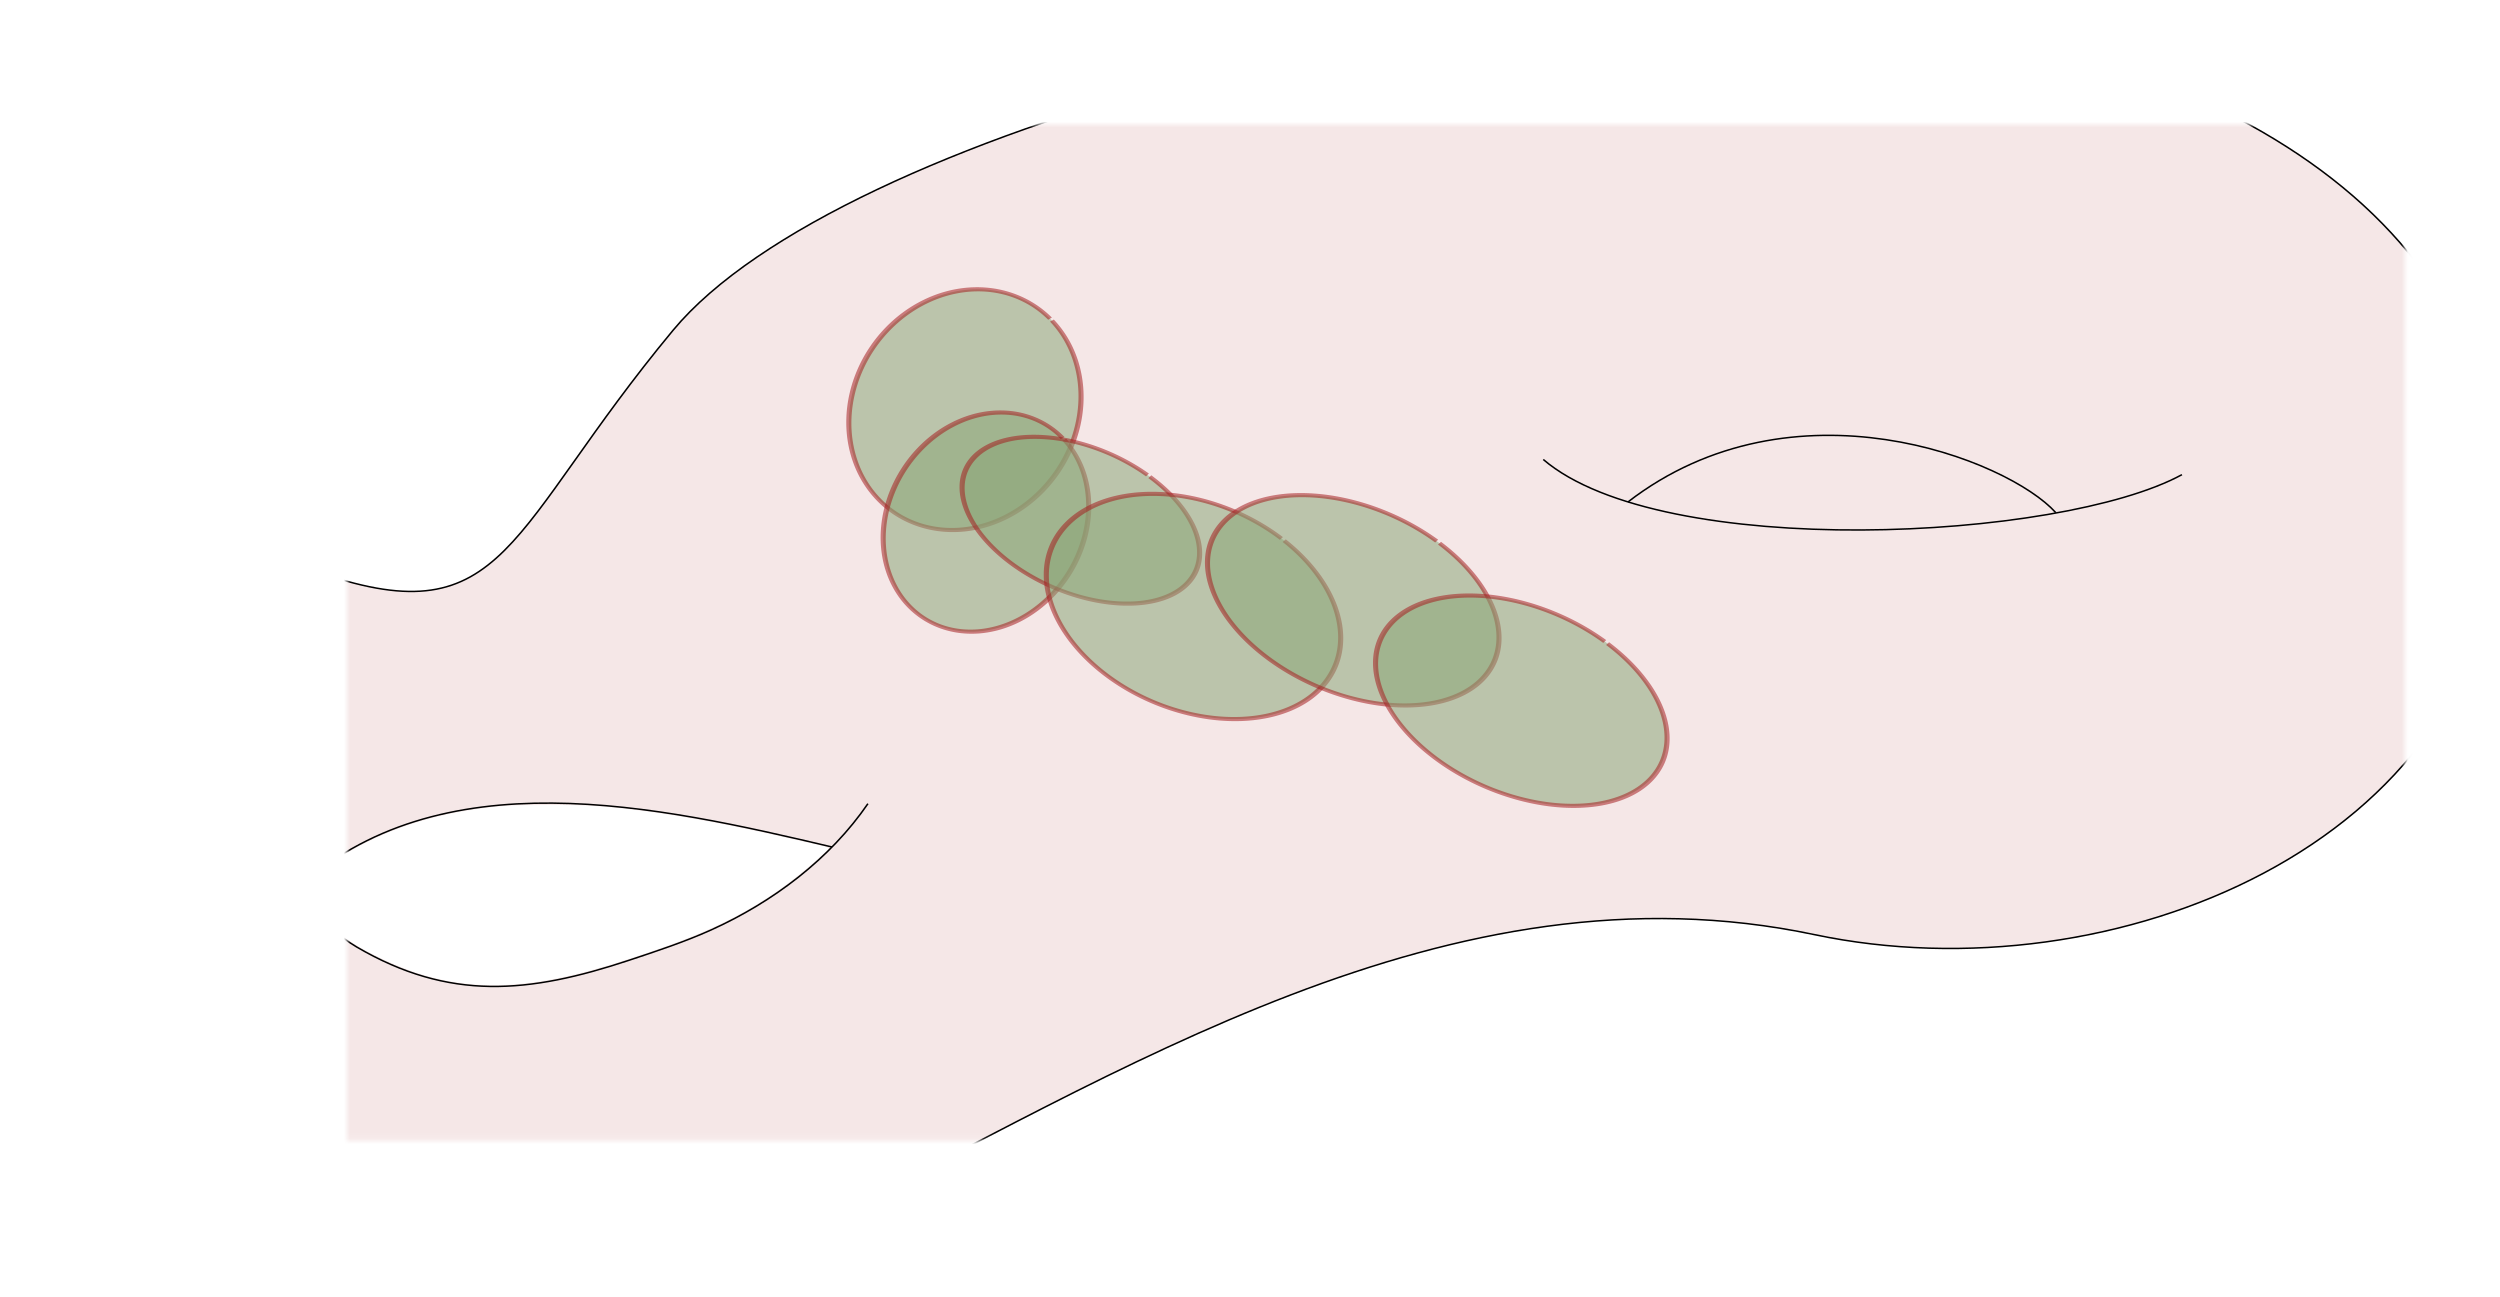<?xml version="1.0" encoding="UTF-8" standalone="no"?>
<svg
   xmlns:dc="http://purl.org/dc/elements/1.1/"
   xmlns:cc="http://creativecommons.org/ns#"
   xmlns:rdf="http://www.w3.org/1999/02/22-rdf-syntax-ns#"
   xmlns:svg="http://www.w3.org/2000/svg"
   xmlns="http://www.w3.org/2000/svg"
   xmlns:sodipodi="http://sodipodi.sourceforge.net/DTD/sodipodi-0.dtd"
   xmlns:inkscape="http://www.inkscape.org/namespaces/inkscape"
   width="284.189mm"
   height="147.384mm"
   viewBox="0 0 284.189 147.384"
   version="1.1"
   id="svg8"
   sodipodi:docname="forbidden_donut.svg"
   inkscape:version="1.0.2 (e86c870879, 2021-01-15)"
   inkscape:export-filename="/home/zack/SparkleShare/github.com/Notes/Class_Notes/2021/Spring/FourManifolds/sections/figures/forbidden_donut.png"
   inkscape:export-xdpi="96"
   inkscape:export-ydpi="96">
  <defs
     id="defs2">
    <mask
       maskUnits="userSpaceOnUse"
       id="mask-powermask-path-effect888">
      <path
         id="mask-powermask-path-effect888_box"
         style="fill:#ffffff;fill-opacity:1"
         d="M -86.882,-37.403 H 329.271 V 190.245 H -86.882 Z" />
      <path
         style="opacity:1;fill:#252b82;fill-opacity:0.951;fill-rule:evenodd;stroke:#181c57;stroke-width:0.505;stroke-linejoin:round"
         d="m 215.576,55.567 c -11.27,-0.376 -21.429,-1.802 -29.6,-4.155 -0.772,-0.222 -1.455,-0.454 -1.519,-0.515 -0.121,-0.116 1.542,-1.396 3.59,-2.763 11.098,-7.404 24.859,-10.116 39.155,-7.718 9.088,1.524 18.102,5.093 24.063,9.526 1.623,1.207 3.199,2.711 2.972,2.836 -0.201,0.111 -4.341,0.795 -7.19,1.188 -9.957,1.375 -21.164,1.945 -31.471,1.601 z"
         id="path886" />
    </mask>
    <inkscape:path-effect
       effect="powermask"
       id="path-effect888"
       is_visible="true"
       lpeversion="1"
       uri="#mask-powermask-path-effect888"
       invert="false"
       hide_mask="false"
       background="true"
       background_color="#ffffffff" />
    <clipPath
       clipPathUnits="userSpaceOnUse"
       id="clipPath1137">
      <path
         style="display:none;fill:#252b82;fill-opacity:0.951;fill-rule:evenodd;stroke:#181c57;stroke-width:0.714;stroke-linejoin:round"
         d="m -6.267,135.044 c -5.621,-0.323 -10.711,-1.731 -16.253,-4.495 -3.991,-1.991 -5.777,-3.195 -8.947,-6.03 -1.722,-1.54 -5.465,-5.572 -5.373,-5.788 0.127,-0.299 3.242,-2.995 4.871,-4.217 6.748,-5.06 14.602,-8.327 23.706,-9.861 4.642,-0.782 7.026,-0.947 13.525,-0.937 6.528,0.011 9.606,0.228 16.158,1.144 6.386,0.893 14.41,2.482 22.962,4.549 2.339,0.565 4.869,1.165 5.622,1.333 0.803,0.179 1.37,0.403 1.37,0.541 0,0.129 -0.999,1.15 -2.221,2.268 -7.699,7.048 -14.78,11.19 -26.291,15.378 -10.696,3.891 -17.413,5.589 -23.932,6.052 -2.57,0.182 -3.002,0.188 -5.197,0.062 z"
         id="path1139" />
      <path
         id="lpe_path-effect1141"
         style="fill:#252b82;fill-opacity:0.951;fill-rule:evenodd;stroke:#181c57;stroke-width:0.714;stroke-linejoin:round"
         class="powerclip"
         d="M -90.882,-41.403 H 333.271 V 194.245 H -90.882 Z M -6.267,135.044 v 4e-5 c 2.195,0.126 2.627,0.121 5.197,-0.062 6.519,-0.463 13.237,-2.162 23.932,-6.052 11.511,-4.187 18.592,-8.329 26.291,-15.378 1.221,-1.118 2.221,-2.139 2.221,-2.268 0,-0.138 -0.568,-0.362 -1.37,-0.541 -0.754,-0.168 -3.284,-0.768 -5.622,-1.333 -8.552,-2.067 -16.576,-3.657 -22.962,-4.549 -6.552,-0.916 -9.63,-1.134 -16.158,-1.144 -6.499,-0.011 -8.883,0.155 -13.525,0.937 -9.103,1.533 -16.958,4.801 -23.706,9.861 -1.629,1.221 -4.744,3.918 -4.871,4.217 -0.092,0.216 3.652,4.247 5.373,5.788 3.169,2.835 4.956,4.039 8.947,6.03 5.541,2.764 10.632,4.172 16.253,4.495 z" />
    </clipPath>
    <inkscape:path-effect
       effect="powerclip"
       id="path-effect1100"
       is_visible="true"
       lpeversion="1"
       inverse="true"
       flatten="false"
       hide_clip="false"
       message="Use fill-rule evenodd on &lt;b&gt;fill and stroke&lt;/b&gt; dialog if no flatten result after convert clip to paths." />
    <inkscape:path-effect
       effect="powerclip"
       id="path-effect1108"
       is_visible="true"
       lpeversion="1"
       inverse="true"
       flatten="false"
       hide_clip="false"
       message="Use fill-rule evenodd on &lt;b&gt;fill and stroke&lt;/b&gt; dialog if no flatten result after convert clip to paths." />
    <inkscape:path-effect
       effect="powerclip"
       id="path-effect1112"
       is_visible="true"
       lpeversion="1"
       inverse="true"
       flatten="false"
       hide_clip="false"
       message="Use fill-rule evenodd on &lt;b&gt;fill and stroke&lt;/b&gt; dialog if no flatten result after convert clip to paths." />
    <inkscape:path-effect
       effect="powerclip"
       id="path-effect1133"
       is_visible="true"
       lpeversion="1"
       inverse="true"
       flatten="false"
       hide_clip="false"
       message="Use fill-rule evenodd on &lt;b&gt;fill and stroke&lt;/b&gt; dialog if no flatten result after convert clip to paths." />
    <inkscape:path-effect
       effect="powerclip"
       id="path-effect1141"
       is_visible="true"
       lpeversion="1"
       inverse="true"
       flatten="false"
       hide_clip="false"
       message="Use fill-rule evenodd on &lt;b&gt;fill and stroke&lt;/b&gt; dialog if no flatten result after convert clip to paths." />
    <clipPath
       clipPathUnits="userSpaceOnUse"
       id="clipath_lpe_path-effect1100">
      <path
         style="display:none;fill:#252b82;fill-opacity:0.951;fill-rule:evenodd;stroke:#181c57;stroke-width:0.714;stroke-linejoin:round"
         d="m -6.267,135.044 c -5.621,-0.323 -10.711,-1.731 -16.253,-4.495 -3.991,-1.991 -5.777,-3.195 -8.947,-6.03 -1.722,-1.54 -5.465,-5.572 -5.373,-5.788 0.127,-0.299 3.242,-2.995 4.871,-4.217 6.748,-5.06 14.602,-8.327 23.706,-9.861 4.642,-0.782 7.026,-0.947 13.525,-0.937 6.528,0.011 9.606,0.228 16.158,1.144 6.386,0.893 14.41,2.482 22.962,4.549 2.339,0.565 4.869,1.165 5.622,1.333 0.803,0.179 1.37,0.403 1.37,0.541 0,0.129 -0.999,1.15 -2.221,2.268 -7.699,7.048 -14.78,11.19 -26.291,15.378 -10.696,3.891 -17.413,5.589 -23.932,6.052 -2.57,0.182 -3.002,0.188 -5.197,0.062 z"
         id="path956" />
      <path
         id="lpe_path-effect1100"
         style="fill:#252b82;fill-opacity:0.951;fill-rule:evenodd;stroke:#181c57;stroke-width:0.714;stroke-linejoin:round"
         class="powerclip"
         d="M -90.882,-41.403 H 333.271 V 194.245 H -90.882 Z M -6.267,135.044 v 4e-5 c 2.195,0.126 2.627,0.121 5.197,-0.062 6.519,-0.463 13.237,-2.162 23.932,-6.052 11.511,-4.187 18.592,-8.329 26.291,-15.378 1.221,-1.118 2.221,-2.139 2.221,-2.268 0,-0.138 -0.568,-0.362 -1.37,-0.541 -0.754,-0.168 -3.284,-0.768 -5.622,-1.333 -8.552,-2.067 -16.576,-3.657 -22.962,-4.549 -6.552,-0.916 -9.63,-1.134 -16.158,-1.144 -6.499,-0.011 -8.883,0.155 -13.525,0.937 -9.103,1.533 -16.958,4.801 -23.706,9.861 -1.629,1.221 -4.744,3.918 -4.871,4.217 -0.092,0.216 3.652,4.247 5.373,5.788 3.169,2.835 4.956,4.039 8.947,6.03 5.541,2.764 10.632,4.172 16.253,4.495 z" />
    </clipPath>
    <clipPath
       clipPathUnits="userSpaceOnUse"
       id="clipath_lpe_path-effect1108">
      <path
         style="display:none;fill:#252b82;fill-opacity:0.951;fill-rule:evenodd;stroke:#181c57;stroke-width:0.714;stroke-linejoin:round"
         d="m -6.267,135.044 c -5.621,-0.323 -10.711,-1.731 -16.253,-4.495 -3.991,-1.991 -5.777,-3.195 -8.947,-6.03 -1.722,-1.54 -5.465,-5.572 -5.373,-5.788 0.127,-0.299 3.242,-2.995 4.871,-4.217 6.748,-5.06 14.602,-8.327 23.706,-9.861 4.642,-0.782 7.026,-0.947 13.525,-0.937 6.528,0.011 9.606,0.228 16.158,1.144 6.386,0.893 14.41,2.482 22.962,4.549 2.339,0.565 4.869,1.165 5.622,1.333 0.803,0.179 1.37,0.403 1.37,0.541 0,0.129 -0.999,1.15 -2.221,2.268 -7.699,7.048 -14.78,11.19 -26.291,15.378 -10.696,3.891 -17.413,5.589 -23.932,6.052 -2.57,0.182 -3.002,0.188 -5.197,0.062 z"
         id="path961" />
      <path
         id="lpe_path-effect1108"
         style="fill:#252b82;fill-opacity:0.951;fill-rule:evenodd;stroke:#181c57;stroke-width:0.714;stroke-linejoin:round"
         class="powerclip"
         d="M -90.882,-41.403 H 333.271 V 194.245 H -90.882 Z M -6.267,135.044 v 4e-5 c 2.195,0.126 2.627,0.121 5.197,-0.062 6.519,-0.463 13.237,-2.162 23.932,-6.052 11.511,-4.187 18.592,-8.329 26.291,-15.378 1.221,-1.118 2.221,-2.139 2.221,-2.268 0,-0.138 -0.568,-0.362 -1.37,-0.541 -0.754,-0.168 -3.284,-0.768 -5.622,-1.333 -8.552,-2.067 -16.576,-3.657 -22.962,-4.549 -6.552,-0.916 -9.63,-1.134 -16.158,-1.144 -6.499,-0.011 -8.883,0.155 -13.525,0.937 -9.103,1.533 -16.958,4.801 -23.706,9.861 -1.629,1.221 -4.744,3.918 -4.871,4.217 -0.092,0.216 3.652,4.247 5.373,5.788 3.169,2.835 4.956,4.039 8.947,6.03 5.541,2.764 10.632,4.172 16.253,4.495 z" />
    </clipPath>
    <clipPath
       clipPathUnits="userSpaceOnUse"
       id="clipath_lpe_path-effect1112">
      <path
         style="display:none;fill:#252b82;fill-opacity:0.951;fill-rule:evenodd;stroke:#181c57;stroke-width:0.714;stroke-linejoin:round"
         d="m -6.267,135.044 c -5.621,-0.323 -10.711,-1.731 -16.253,-4.495 -3.991,-1.991 -5.777,-3.195 -8.947,-6.03 -1.722,-1.54 -5.465,-5.572 -5.373,-5.788 0.127,-0.299 3.242,-2.995 4.871,-4.217 6.748,-5.06 14.602,-8.327 23.706,-9.861 4.642,-0.782 7.026,-0.947 13.525,-0.937 6.528,0.011 9.606,0.228 16.158,1.144 6.386,0.893 14.41,2.482 22.962,4.549 2.339,0.565 4.869,1.165 5.622,1.333 0.803,0.179 1.37,0.403 1.37,0.541 0,0.129 -0.999,1.15 -2.221,2.268 -7.699,7.048 -14.78,11.19 -26.291,15.378 -10.696,3.891 -17.413,5.589 -23.932,6.052 -2.57,0.182 -3.002,0.188 -5.197,0.062 z"
         id="path966" />
      <path
         id="lpe_path-effect1112"
         style="fill:#252b82;fill-opacity:0.951;fill-rule:evenodd;stroke:#181c57;stroke-width:0.714;stroke-linejoin:round"
         class="powerclip"
         d="M -90.882,-41.403 H 333.271 V 194.245 H -90.882 Z M -6.267,135.044 v 4e-5 c 2.195,0.126 2.627,0.121 5.197,-0.062 6.519,-0.463 13.237,-2.162 23.932,-6.052 11.511,-4.187 18.592,-8.329 26.291,-15.378 1.221,-1.118 2.221,-2.139 2.221,-2.268 0,-0.138 -0.568,-0.362 -1.37,-0.541 -0.754,-0.168 -3.284,-0.768 -5.622,-1.333 -8.552,-2.067 -16.576,-3.657 -22.962,-4.549 -6.552,-0.916 -9.63,-1.134 -16.158,-1.144 -6.499,-0.011 -8.883,0.155 -13.525,0.937 -9.103,1.533 -16.958,4.801 -23.706,9.861 -1.629,1.221 -4.744,3.918 -4.871,4.217 -0.092,0.216 3.652,4.247 5.373,5.788 3.169,2.835 4.956,4.039 8.947,6.03 5.541,2.764 10.632,4.172 16.253,4.495 z" />
    </clipPath>
    <clipPath
       clipPathUnits="userSpaceOnUse"
       id="clipath_lpe_path-effect1133">
      <path
         style="display:none;fill:#252b82;fill-opacity:0.951;fill-rule:evenodd;stroke:#181c57;stroke-width:0.714;stroke-linejoin:round"
         d="m -6.267,135.044 c -5.621,-0.323 -10.711,-1.731 -16.253,-4.495 -3.991,-1.991 -5.777,-3.195 -8.947,-6.03 -1.722,-1.54 -5.465,-5.572 -5.373,-5.788 0.127,-0.299 3.242,-2.995 4.871,-4.217 6.748,-5.06 14.602,-8.327 23.706,-9.861 4.642,-0.782 7.026,-0.947 13.525,-0.937 6.528,0.011 9.606,0.228 16.158,1.144 6.386,0.893 14.41,2.482 22.962,4.549 2.339,0.565 4.869,1.165 5.622,1.333 0.803,0.179 1.37,0.403 1.37,0.541 0,0.129 -0.999,1.15 -2.221,2.268 -7.699,7.048 -14.78,11.19 -26.291,15.378 -10.696,3.891 -17.413,5.589 -23.932,6.052 -2.57,0.182 -3.002,0.188 -5.197,0.062 z"
         id="path971" />
      <path
         id="lpe_path-effect1133"
         style="fill:#252b82;fill-opacity:0.951;fill-rule:evenodd;stroke:#181c57;stroke-width:0.714;stroke-linejoin:round"
         class="powerclip"
         d="M -90.882,-41.403 H 333.271 V 194.245 H -90.882 Z M -6.267,135.044 v 4e-5 c 2.195,0.126 2.627,0.121 5.197,-0.062 6.519,-0.463 13.237,-2.162 23.932,-6.052 11.511,-4.187 18.592,-8.329 26.291,-15.378 1.221,-1.118 2.221,-2.139 2.221,-2.268 0,-0.138 -0.568,-0.362 -1.37,-0.541 -0.754,-0.168 -3.284,-0.768 -5.622,-1.333 -8.552,-2.067 -16.576,-3.657 -22.962,-4.549 -6.552,-0.916 -9.63,-1.134 -16.158,-1.144 -6.499,-0.011 -8.883,0.155 -13.525,0.937 -9.103,1.533 -16.958,4.801 -23.706,9.861 -1.629,1.221 -4.744,3.918 -4.871,4.217 -0.092,0.216 3.652,4.247 5.373,5.788 3.169,2.835 4.956,4.039 8.947,6.03 5.541,2.764 10.632,4.172 16.253,4.495 z" />
    </clipPath>
    <filter
       id="mask-powermask-path-effect888_inverse"
       inkscape:label="filtermask-powermask-path-effect888"
       style="color-interpolation-filters:sRGB"
       height="100"
       width="100"
       x="-50"
       y="-50">
      <feColorMatrix
         id="mask-powermask-path-effect888_primitive1"
         values="1"
         type="saturate"
         result="fbSourceGraphic" />
      <feColorMatrix
         id="mask-powermask-path-effect888_primitive2"
         values="-1 0 0 0 1 0 -1 0 0 1 0 0 -1 0 1 0 0 0 1 0 "
         in="fbSourceGraphic" />
    </filter>
  </defs>
  <sodipodi:namedview
     id="base"
     pagecolor="#ffffff"
     bordercolor="#000000"
     borderopacity="1"
     inkscape:pageopacity="0.0"
     inkscape:pageshadow="2"
     inkscape:zoom="0.49497475"
     inkscape:cx="371.89704"
     inkscape:cy="421.35526"
     inkscape:document-units="mm"
     inkscape:current-layer="layer1"
     inkscape:document-rotation="0"
     showgrid="true"
     showborder="true"
     borderlayer="true"
     inkscape:showpageshadow="false"
     objecttolerance="10000"
     guidetolerance="10000"
     inkscape:snap-perpendicular="true"
     inkscape:snap-tangential="true"
     inkscape:window-width="1920"
     inkscape:window-height="1080"
     inkscape:window-x="2989"
     inkscape:window-y="586"
     inkscape:window-maximized="0">
    <sodipodi:guide
       position="45.693,148.463"
       orientation="0,793.701"
       id="guide10" />
    <sodipodi:guide
       position="255.693,148.463"
       orientation="559.37,0"
       id="guide12" />
    <sodipodi:guide
       position="255.693,0.463"
       orientation="0,-793.701"
       id="guide14" />
    <sodipodi:guide
       position="45.693,0.463"
       orientation="-559.37,0"
       id="guide16" />
    <inkscape:grid
       type="xygrid"
       id="grid20"
       dotted="true"
       units="px"
       originx="150.693"
       originy="72.921" />
  </sodipodi:namedview>
  <g
     inkscape:label="Layer 1"
     inkscape:groupmode="layer"
     id="layer1"
     transform="translate(45.693,-1.079)">
    <g
       id="g917"
       transform="matrix(0.686,0,0,0.653,13.239,24.856)">
      <g
         id="g882"
         mask="url(#mask-powermask-path-effect888)"
         inkscape:path-effect="#path-effect888">
        <path
           id="path835"
           style="fill:#f5e7e7;stroke:#000000;stroke-width:0.265px;stroke-linecap:butt;stroke-linejoin:miter;stroke-opacity:1"
           d="m -32.583,63.417 c -30.631,-10.907 -62.968,29.459 -50.373,70.745 16.605,54.434 85.013,67.481 131.126,43.333 51.466,-26.95 106.033,-64.62 166.585,-51.205 49.546,10.976 111.31,-15.998 113.324,-70.746 C 330.142,-0.535 278.875,-27.846 220.409,-35.13 161.943,-42.413 53.177,-13.779 25.625,21.083 -1.927,55.946 -1.952,74.324 -32.583,63.417 Z"
           sodipodi:nodetypes="ssssszss"
           inkscape:original-d="m -32.583333,63.41667 c -30.631425,-10.906904 -62.967741,29.459009 -50.37346,70.74464 16.605208,54.43395 85.0127145,67.48064 131.126483,43.33292 51.465632,-26.95025 106.03316,-64.62017 166.58503,-51.20547 49.54605,10.97646 111.30983,-15.99791 113.32423,-70.745687 C 330.14228,-0.53460121 278.87507,-27.846231 220.40919,-35.129786 161.94331,-42.413341 53.176758,-13.77886 25.625,21.083336 -1.9267578,55.945532 -1.9519088,74.323573 -32.583333,63.41667 Z"
           clip-path="url(#clipath_lpe_path-effect1133)"
           inkscape:path-effect="#path-effect1100;#path-effect1108;#path-effect1112;#path-effect1133;#path-effect1141" />
        <g
           id="g880"
           transform="translate(-19.409,-24.077)">
          <path
             style="fill:none;stroke:#000000;stroke-width:0.265px;stroke-linecap:butt;stroke-linejoin:miter;stroke-opacity:1"
             d="m -24.117,134.06 c 3.402,5.928 10.96,14.919 16.739,18.466 15.36,9.428 28.525,8.093 45.128,2.299 4.552,-1.588 9.207,-3.2 13.569,-5.265 10.327,-4.891 19.739,-12.405 26.003,-21.988"
             id="path837"
             sodipodi:nodetypes="csssc"
             inkscape:original-d="m -24.116667,134.06042 c 3.402,5.92795 10.959769,14.91861 16.7385415,18.46559 15.3598391,9.42779 28.5248795,8.09294 45.1280125,2.29896 4.551593,-1.58837 9.206931,-3.19959 13.56864,-5.26537 10.32664,-4.89089 19.738597,-12.40458 26.003395,-21.98846" />
          <path
             id="path839"
             style="fill:none;stroke:#000000;stroke-width:0.265px;stroke-linecap:butt;stroke-linejoin:miter;stroke-opacity:1"
             d="M -17.767,142.792 C 6.212,119.305 42.593,127.983 71.398,135.119"
             inkscape:original-d="M -17.766667,142.79167 C 6.2124141,119.30461 42.592671,127.98255 71.397917,135.11875" />
        </g>
      </g>
      <g
         id="g899">
        <g
           id="g1147">
          <path
             style="fill:none;stroke:#000000;stroke-width:0.265px;stroke-linecap:butt;stroke-linejoin:miter;stroke-opacity:1"
             d="m 169.823,43.573 c 19.64,17.669 85.643,14.192 105.833,2.646"
             id="path841"
             sodipodi:nodetypes="cc" />
          <path
             style="fill:none;stroke:#000000;stroke-width:0.265px;stroke-linecap:butt;stroke-linejoin:miter;stroke-opacity:1"
             d="m 183.846,50.981 c 27.354,-22.176 62.971,-7.408 70.908,1.852"
             id="path843"
             sodipodi:nodetypes="cc" />
        </g>
        <g
           id="g875"
           transform="matrix(0.794,0.385,-0.295,0.608,35.886,-145.218)">
          <path
             style="opacity:0.536;fill:#8aa678;fill-rule:evenodd;stroke:#a51d1e;stroke-width:1;stroke-linejoin:round"
             id="path845"
             sodipodi:type="arc"
             sodipodi:cx="127.95715"
             sodipodi:cy="215.22525"
             sodipodi:rx="21.166666"
             sodipodi:ry="31.75"
             sodipodi:start="5.0507036"
             sodipodi:end="5.0265308"
             sodipodi:open="true"
             sodipodi:arc-type="arc"
             d="m 134.982,185.275 a 21.167,31.75 0 0 1 12.984,40.307 21.167,31.75 0 0 1 -26.792,19.719 21.167,31.75 0 0 1 -13.308,-40.069 21.167,31.75 0 0 1 26.631,-20.203" />
          <path
             style="opacity:0.536;fill:#8aa678;fill-rule:evenodd;stroke:#a51d1e;stroke-width:1;stroke-linejoin:round"
             id="path847"
             sodipodi:type="arc"
             sodipodi:cx="141.18631"
             sodipodi:cy="239.03775"
             sodipodi:rx="18.520834"
             sodipodi:ry="29.104166"
             sodipodi:start="5.0507036"
             sodipodi:end="5.0265308"
             sodipodi:open="true"
             sodipodi:arc-type="arc"
             d="m 147.333,211.583 a 18.521,29.104 0 0 1 11.361,36.948 18.521,29.104 0 0 1 -23.443,18.076 18.521,29.104 0 0 1 -11.644,-36.729 18.521,29.104 0 0 1 23.302,-18.52" />
          <path
             style="opacity:0.536;fill:#8aa678;fill-rule:evenodd;stroke:#a51d1e;stroke-width:1;stroke-linejoin:round"
             id="path849"
             sodipodi:type="arc"
             sodipodi:cx="157.06133"
             sodipodi:cy="228.45442"
             sodipodi:rx="23.8125"
             sodipodi:ry="18.520834"
             sodipodi:start="5.0507036"
             sodipodi:end="5.0265308"
             sodipodi:open="true"
             sodipodi:arc-type="arc"
             d="m 164.965,210.983 a 23.812,18.521 0 0 1 14.607,23.512 23.812,18.521 0 0 1 -30.141,11.503 23.812,18.521 0 0 1 -14.971,-23.373 23.812,18.521 0 0 1 29.96,-11.785" />
          <path
             style="opacity:0.536;fill:#8aa678;fill-rule:evenodd;stroke:#a51d1e;stroke-width:1;stroke-linejoin:round"
             id="path851"
             sodipodi:type="arc"
             sodipodi:cx="183.51965"
             sodipodi:cy="236.39192"
             sodipodi:rx="29.104166"
             sodipodi:ry="26.458332"
             sodipodi:start="5.0507036"
             sodipodi:end="5.0265308"
             sodipodi:open="true"
             sodipodi:arc-type="arc"
             d="m 193.179,211.433 a 29.104,26.458 0 0 1 17.853,33.589 29.104,26.458 0 0 1 -36.839,16.432 29.104,26.458 0 0 1 -18.298,-33.39 29.104,26.458 0 0 1 36.618,-16.836" />
          <path
             style="opacity:0.536;fill:#8aa678;fill-rule:evenodd;stroke:#a51d1e;stroke-width:1;stroke-linejoin:round"
             id="path853"
             sodipodi:type="arc"
             sodipodi:cx="209.97798"
             sodipodi:cy="217.87108"
             sodipodi:rx="29.104166"
             sodipodi:ry="23.8125"
             sodipodi:start="5.0507036"
             sodipodi:end="5.0265308"
             sodipodi:open="true"
             sodipodi:arc-type="arc"
             d="m 219.638,195.408 a 29.104,23.812 0 0 1 17.853,30.23 29.104,23.812 0 0 1 -36.839,14.789 29.104,23.812 0 0 1 -18.298,-30.051 29.104,23.812 0 0 1 36.618,-15.152" />
          <path
             style="opacity:0.536;fill:#8aa678;fill-rule:evenodd;stroke:#a51d1e;stroke-width:1;stroke-linejoin:round"
             id="path855"
             sodipodi:type="arc"
             sodipodi:cx="247.01965"
             sodipodi:cy="223.16275"
             sodipodi:rx="29.104166"
             sodipodi:ry="23.8125"
             sodipodi:start="5.0507036"
             sodipodi:end="5.0265308"
             sodipodi:open="true"
             sodipodi:arc-type="arc"
             d="m 256.679,200.7 a 29.104,23.812 0 0 1 17.853,30.23 29.104,23.812 0 0 1 -36.839,14.789 29.104,23.812 0 0 1 -18.298,-30.051 29.104,23.812 0 0 1 36.618,-15.152" />
        </g>
      </g>
    </g>
  </g>
</svg>
